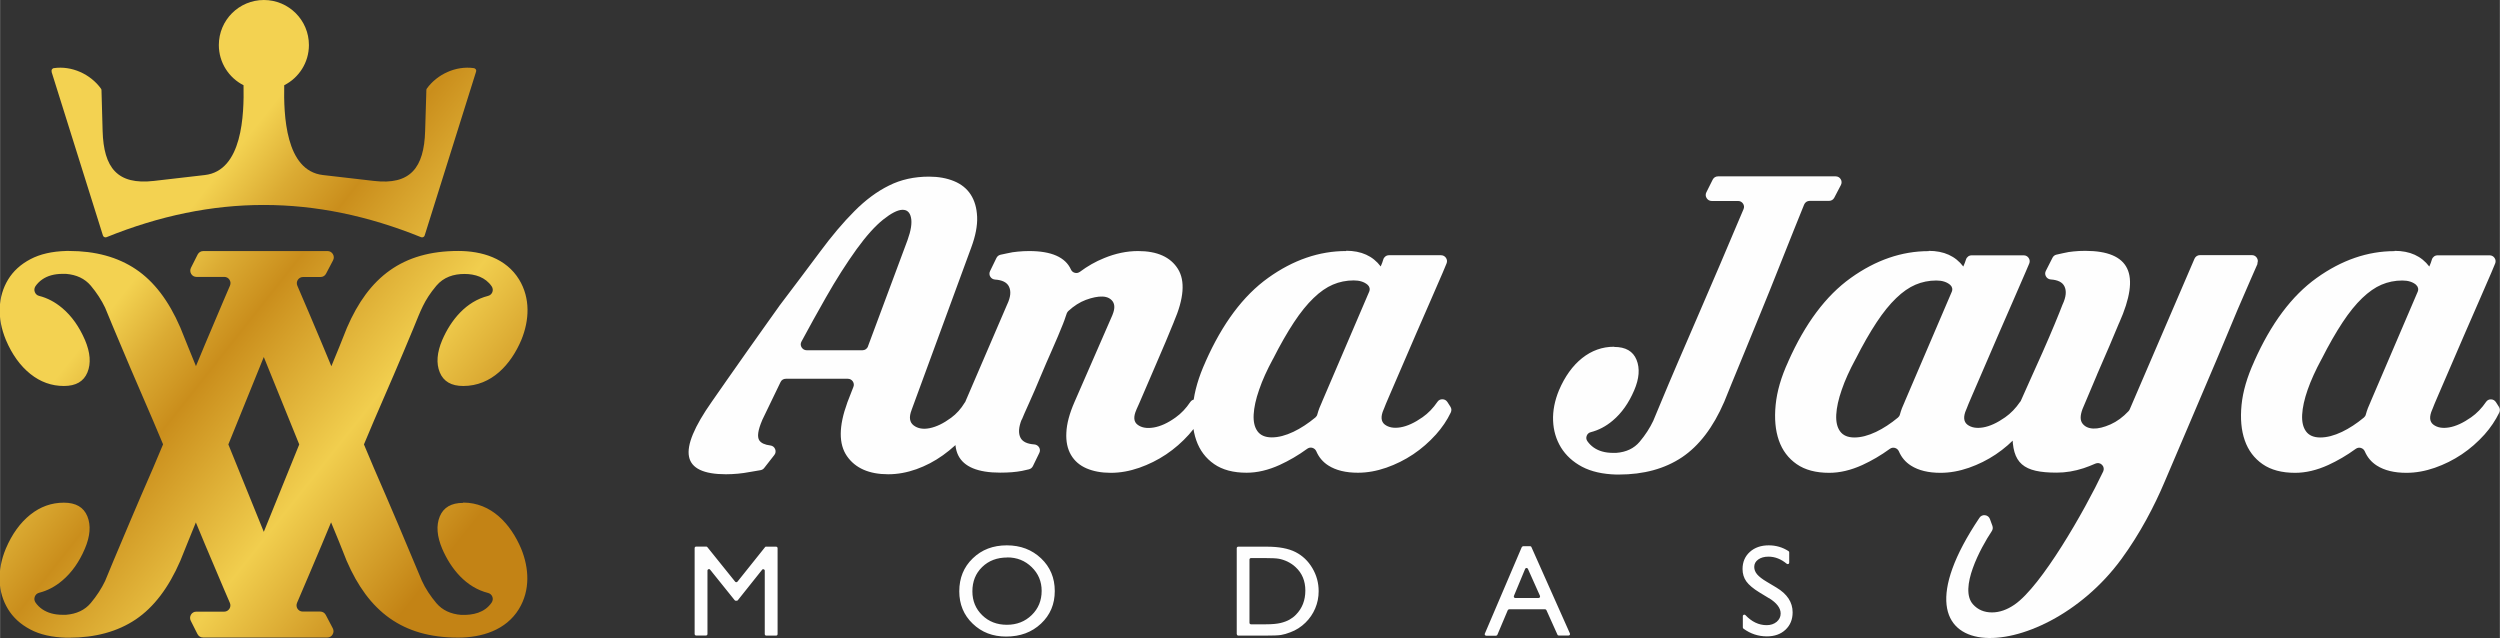 <?xml version="1.0" encoding="UTF-8"?>
<!DOCTYPE svg PUBLIC "-//W3C//DTD SVG 1.1//EN" "http://www.w3.org/Graphics/SVG/1.1/DTD/svg11.dtd">
<!-- Creator: CorelDRAW 2018 (64 Bit) -->
<svg xmlns="http://www.w3.org/2000/svg" xml:space="preserve" width="33.296mm" height="8.497mm" version="1.1" style="shape-rendering:geometricPrecision; text-rendering:geometricPrecision; image-rendering:optimizeQuality; fill-rule:evenodd; clip-rule:evenodd"
viewBox="0 0 263.07 67.14"
 xmlns:xlink="http://www.w3.org/1999/xlink">
 <rect x="0" y="0" width="263.07" height="67.14" fill="#333333" stroke="none"/>
 <defs>
  <style type="text/css">
   <![CDATA[
    .fil1 {fill:#FEFEFE;fill-rule:nonzero}
    .fil0 {fill:url(#id0);fill-rule:nonzero}
   ]]>
  </style>
  <linearGradient id="id0" gradientUnits="userSpaceOnUse" x1="10.73" y1="33.65" x2="45.15" y2="60.93">
   <stop offset="0" style="stop-opacity:1; stop-color:#F3D251"/>
   <stop offset="0.141" style="stop-opacity:1; stop-color:#DBAB33"/>
   <stop offset="0.278" style="stop-opacity:1; stop-color:#CA8E1C"/>
   <stop offset="0.631" style="stop-opacity:1; stop-color:#F1CE4E"/>
   <stop offset="1" style="stop-opacity:1; stop-color:#C38315"/>
  </linearGradient>
 </defs>
 <g id="Camada_x0020_1">
  <path class="fil0" d="M48.74 52.92c-1.26,0 -2.08,0.48 -2.47,1.43 -0.39,0.95 -0.3,2.09 0.26,3.41 0.91,2.11 2.51,4.06 4.82,4.64 0.45,0.11 0.64,0.63 0.38,1.01 -0.74,1.08 -1.97,1.34 -3.21,1.3 -1.11,-0.09 -1.98,-0.5 -2.61,-1.24 -0.59,-0.7 -1.16,-1.54 -1.53,-2.37 -1.65,-3.96 -3.32,-7.9 -5.04,-11.84 -0.2,-0.47 -0.58,-1.37 -1.05,-2.49 0.47,-1.12 0.85,-2.03 1.05,-2.49 1.41,-3.24 2.81,-6.48 4.16,-9.74 0.75,-1.81 1.09,-2.9 2.41,-4.47 0.77,-0.91 1.82,-1.24 2.96,-1.24 1.12,0 2.21,0.35 2.86,1.3 0.26,0.38 0.07,0.9 -0.38,1.01 -2.31,0.58 -3.91,2.53 -4.82,4.64 -0.56,1.32 -0.65,2.46 -0.26,3.41 0.39,0.95 1.21,1.43 2.47,1.43 2.99,0 5.02,-2.27 6.11,-4.84 0.85,-2.07 0.97,-4.39 -0.23,-6.36 -1.37,-2.24 -3.91,-3.01 -6.41,-3.01 -5.87,0 -9.42,2.77 -11.7,8.06l-0.01 0.02c-0.53,1.35 -1.08,2.7 -1.64,4.05 -0.46,-1.1 -0.82,-1.96 -0.99,-2.38 -0.86,-2.03 -1.71,-4.07 -2.59,-6.09 -0.19,-0.44 0.13,-0.92 0.6,-0.92l0.46 0 1.38 0c0.25,0 0.47,-0.13 0.58,-0.35l0.74 -1.41c0.11,-0.21 0.1,-0.44 -0.02,-0.65 -0.12,-0.2 -0.33,-0.32 -0.56,-0.32l-11.77 0 -1.31 0c-0.26,0 -0.47,0.14 -0.59,0.36l-0.71 1.41c-0.1,0.21 -0.09,0.44 0.03,0.64 0.12,0.2 0.33,0.31 0.56,0.31l1.08 0 0.01 0 1.83 0 0.01 0c0.22,0 0.42,0.11 0.54,0.3 0.12,0.19 0.14,0.41 0.05,0.62 -0.18,0.41 -0.4,0.93 -0.67,1.56 -0.54,1.28 -1.18,2.79 -1.92,4.53 -0.18,0.42 -0.54,1.28 -0.99,2.38 -0.31,-0.74 -0.58,-1.42 -0.83,-2.04 -0.41,-1 -0.68,-1.67 -0.81,-2.01 -0,-0.01 -0,-0.01 -0.01,-0.02 -1.21,-2.81 -2.77,-4.85 -4.68,-6.13 -1.91,-1.28 -4.25,-1.92 -7.03,-1.92l-0.25 0c-0.01,0 -0.01,0 -0.02,0 -1.52,0.04 -2.78,0.33 -3.8,0.87 -1.02,0.54 -1.8,1.25 -2.34,2.14 -0.54,0.89 -0.83,1.88 -0.88,2.98 -0.04,1.1 0.17,2.22 0.65,3.38 0.65,1.53 1.51,2.72 2.57,3.57 1.06,0.85 2.24,1.27 3.54,1.27 1.26,0 2.08,-0.48 2.47,-1.43 0.39,-0.95 0.3,-2.09 -0.26,-3.41 -0.61,-1.41 -1.4,-2.52 -2.38,-3.35 -0.76,-0.64 -1.57,-1.07 -2.44,-1.29 -0.22,-0.05 -0.38,-0.2 -0.46,-0.41 -0.08,-0.21 -0.05,-0.42 0.07,-0.61 0.19,-0.27 0.42,-0.51 0.71,-0.71 0.56,-0.39 1.28,-0.59 2.15,-0.59l0.3 0c0.02,0 0.03,0 0.05,0 1.11,0.09 1.98,0.5 2.61,1.24 0.62,0.74 1.13,1.52 1.52,2.34 0.01,0.01 0.01,0.02 0.01,0.03 0.09,0.22 0.38,0.92 0.87,2.1 0.5,1.2 1.11,2.64 1.82,4.31 0.72,1.68 1.5,3.49 2.34,5.43 0.2,0.47 0.58,1.37 1.05,2.49 -0.47,1.12 -0.85,2.03 -1.05,2.49 -0.85,1.95 -1.63,3.75 -2.34,5.43 -0.72,1.68 -1.32,3.11 -1.82,4.31 -0.49,1.17 -0.78,1.87 -0.87,2.1 -0,0.01 -0.01,0.02 -0.01,0.03 -0.39,0.82 -0.9,1.6 -1.52,2.34 -0.62,0.74 -1.49,1.15 -2.61,1.24 -0.02,0 -0.03,0 -0.05,0l-0.3 0c-0.87,0 -1.58,-0.2 -2.15,-0.59 -0.29,-0.2 -0.53,-0.44 -0.71,-0.71 -0.12,-0.18 -0.15,-0.4 -0.07,-0.61 0.08,-0.21 0.24,-0.35 0.46,-0.41 0.87,-0.22 1.69,-0.65 2.44,-1.29 0.98,-0.83 1.77,-1.94 2.37,-3.35 0.56,-1.32 0.65,-2.46 0.26,-3.41 -0.39,-0.95 -1.21,-1.43 -2.47,-1.43 -1.3,0 -2.48,0.42 -3.54,1.27 -1.06,0.85 -1.92,2.04 -2.57,3.57 -0.48,1.16 -0.69,2.28 -0.65,3.38 0.04,1.1 0.34,2.09 0.88,2.98 0.54,0.89 1.32,1.6 2.34,2.14 1.02,0.54 2.28,0.83 3.8,0.87 0.01,0 0.01,0 0.02,0l0.25 0c2.78,0 5.12,-0.64 7.03,-1.92 1.9,-1.28 3.46,-3.33 4.68,-6.14 0,-0.01 0.01,-0.01 0.01,-0.02 0.13,-0.33 0.4,-1 0.81,-2.01 0.25,-0.61 0.53,-1.29 0.83,-2.04 0.46,1.1 0.81,1.96 0.99,2.38 0.74,1.74 1.38,3.25 1.92,4.53 0.27,0.63 0.49,1.15 0.67,1.56 0.09,0.21 0.07,0.43 -0.05,0.62 -0.13,0.19 -0.32,0.3 -0.55,0.3l-0.21 0 -0.02 0 -2.7 0c-0.24,0 -0.44,0.11 -0.56,0.31 -0.12,0.2 -0.13,0.43 -0.03,0.64l0.71 1.41c0.12,0.23 0.33,0.36 0.59,0.36l2.24 0 10.37 0 0.46 0c0.24,0 0.44,-0.11 0.56,-0.32 0.12,-0.2 0.13,-0.44 0.02,-0.65l-0.74 -1.41c-0.12,-0.22 -0.33,-0.35 -0.58,-0.35l-1.2 0 -0.64 0c-0.48,0 -0.79,-0.48 -0.6,-0.92 0.88,-2.02 1.72,-4.06 2.59,-6.09 0.18,-0.42 0.54,-1.28 0.99,-2.38 0.56,1.34 1.11,2.69 1.64,4.05l0.01 0.02c2.29,5.29 5.84,8.06 11.71,8.06 2.49,0 5.04,-0.77 6.41,-3.01 1.2,-1.97 1.08,-4.29 0.23,-6.36 -1.09,-2.57 -3.12,-4.84 -6.11,-4.84zm-43.33 -45.38l5.41 17.24c0.02,0.08 0.08,0.14 0.15,0.17 0.07,0.04 0.15,0.04 0.23,0.01 11.17,-4.52 21.93,-4.52 33.1,0 0.08,0.03 0.16,0.03 0.23,-0.01 0.08,-0.04 0.13,-0.09 0.15,-0.17l5.41 -17.24c0.03,-0.08 0.02,-0.17 -0.03,-0.24 -0.05,-0.07 -0.12,-0.12 -0.2,-0.13 -1.88,-0.27 -3.85,0.63 -4.95,2.15 -0.04,0.05 -0.05,0.1 -0.05,0.16l-0.13 4.3c-0.11,3.88 -1.56,5.71 -5.39,5.26l-5.37 -0.62c-3.96,-0.46 -4.13,-6.36 -4.07,-9.45 1.54,-0.78 2.6,-2.38 2.6,-4.23 0,-2.62 -2.12,-4.74 -4.74,-4.74 -2.62,0 -4.74,2.12 -4.74,4.74 0,1.85 1.06,3.45 2.6,4.23 0.06,3.09 -0.11,8.99 -4.07,9.45l-5.37 0.62c-3.84,0.44 -5.28,-1.38 -5.39,-5.26l-0.12 -4.3c-0,-0.06 -0.02,-0.11 -0.06,-0.16 -1.1,-1.52 -3.07,-2.42 -4.95,-2.15 -0.09,0.01 -0.16,0.06 -0.2,0.13 -0.05,0.07 -0.06,0.16 -0.03,0.24zm22.34 48.43c-0.8,-1.98 -2.59,-6.39 -3.73,-9.2 1.14,-2.81 2.94,-7.23 3.73,-9.2 1.24,3.07 2.48,6.14 3.73,9.2 -1.25,3.06 -2.49,6.13 -3.73,9.2z"/>
  <g id="_2079175308240">
   <path class="fil1" d="M103.01 43.47c-0.33,0.82 -0.8,1.58 -1.42,2.29 -0.7,0.8 -1.49,1.52 -2.37,2.15 -0.88,0.63 -1.82,1.12 -2.8,1.47 -0.99,0.35 -1.97,0.53 -2.96,0.53 -2.01,0 -3.46,-0.64 -4.34,-1.91 -0.88,-1.27 -0.87,-3.14 0.03,-5.61 0,-0 0,-0.01 0,-0.01l0.65 -1.67c0.08,-0.2 0.05,-0.4 -0.07,-0.58 -0.12,-0.17 -0.3,-0.27 -0.52,-0.27l-6.52 0c-0.25,0 -0.46,0.13 -0.56,0.35l-1.92 3.98c-0,0.01 -0.01,0.02 -0.01,0.03 -0.45,1.05 -0.55,1.76 -0.3,2.13 0.19,0.28 0.58,0.46 1.16,0.53 0.23,0.03 0.41,0.16 0.5,0.38 0.09,0.21 0.06,0.44 -0.08,0.62l-1.07 1.37c-0.1,0.13 -0.23,0.2 -0.39,0.23 -0.37,0.06 -0.74,0.13 -1.11,0.19 -0,0 -0.01,0 -0.01,0 -0.41,0.08 -0.83,0.14 -1.26,0.18 -0.43,0.04 -0.85,0.06 -1.26,0.06 -2.34,0 -3.64,-0.62 -3.88,-1.85 -0.25,-1.23 0.55,-3.16 2.4,-5.79 0.41,-0.59 0.96,-1.38 1.66,-2.38 0.7,-1 1.41,-2.01 2.13,-3.03 0.72,-1.02 1.39,-1.96 2,-2.82 0.61,-0.85 1.04,-1.46 1.29,-1.81 0,-0.01 0.01,-0.01 0.01,-0.02 1.6,-2.11 3.03,-4.01 4.28,-5.69 1.25,-1.69 2.46,-3.12 3.63,-4.29 1.17,-1.18 2.38,-2.08 3.64,-2.7 1.25,-0.63 2.66,-0.94 4.22,-0.94 0.99,0 1.86,0.16 2.62,0.47 0.76,0.31 1.35,0.78 1.76,1.41 0.41,0.63 0.64,1.41 0.68,2.35 0.04,0.94 -0.17,2.02 -0.62,3.23l-6.28 17.1c-0,0 -0,0.01 -0,0.01 -0.29,0.74 -0.21,1.28 0.22,1.61 0.43,0.33 1,0.43 1.69,0.29 0.7,-0.14 1.45,-0.5 2.25,-1.09 0.56,-0.41 1.04,-0.94 1.43,-1.59 0.11,-0.18 0.29,-0.29 0.51,-0.3 0.22,-0.01 0.41,0.09 0.53,0.26l0.38 0.54c0.13,0.18 0.15,0.39 0.07,0.59zm-11.68 -7.02l4.16 -11.17c0.37,-1.02 0.49,-1.81 0.37,-2.38 -0.12,-0.57 -0.43,-0.84 -0.93,-0.82 -0.49,0.02 -1.16,0.36 -2,1.03 -0.84,0.67 -1.78,1.71 -2.8,3.12 -1.07,1.49 -2.15,3.18 -3.23,5.08 -0.9,1.58 -1.76,3.13 -2.57,4.64 -0.11,0.2 -0.1,0.42 0.02,0.61 0.12,0.19 0.31,0.3 0.54,0.3l5.86 0c0.27,0 0.49,-0.16 0.59,-0.41zm16.18 7.69c-0.33,0.82 -0.37,1.47 -0.12,1.94 0.22,0.41 0.7,0.64 1.45,0.69 0.21,0.02 0.39,0.13 0.5,0.31 0.11,0.18 0.12,0.39 0.02,0.59l-0.67 1.38c-0.09,0.18 -0.23,0.29 -0.42,0.34 -0.24,0.05 -0.49,0.11 -0.75,0.17 -0,0 -0.01,0 -0.01,0 -0.62,0.12 -1.37,0.18 -2.27,0.18 -2.34,0 -3.81,-0.61 -4.41,-1.82 -0.6,-1.22 -0.34,-3.12 0.77,-5.7l4.37 -10.16c0,-0.01 0,-0.01 0.01,-0.02 0.37,-0.78 0.43,-1.41 0.18,-1.9 -0.22,-0.43 -0.7,-0.67 -1.46,-0.72 -0.21,-0.02 -0.39,-0.12 -0.5,-0.31 -0.11,-0.18 -0.11,-0.39 -0.02,-0.58l0.67 -1.38c0.09,-0.18 0.23,-0.29 0.42,-0.34 0.24,-0.05 0.49,-0.11 0.75,-0.16 0,-0 0.01,-0 0.01,-0 0.33,-0.08 0.68,-0.14 1.07,-0.17 0.39,-0.04 0.79,-0.06 1.2,-0.06 2.34,0 3.81,0.65 4.39,1.94 0.08,0.18 0.22,0.3 0.41,0.35 0.19,0.05 0.37,0.01 0.53,-0.1 0.79,-0.59 1.64,-1.08 2.56,-1.45 1.19,-0.49 2.38,-0.74 3.57,-0.74 2.01,0 3.41,0.63 4.19,1.88 0.78,1.25 0.64,3.11 -0.43,5.58 -0,0 -0,0.01 -0,0.01 -0.21,0.51 -0.49,1.2 -0.86,2.08 -0.37,0.88 -0.76,1.79 -1.17,2.73 -0.41,0.94 -0.79,1.82 -1.14,2.65 -0.35,0.82 -0.6,1.4 -0.77,1.76 -0,0 -0,0.01 -0,0.01 -0.33,0.74 -0.29,1.27 0.13,1.58 0.41,0.31 0.97,0.41 1.69,0.29 0.72,-0.12 1.49,-0.47 2.31,-1.06 0.59,-0.42 1.1,-0.96 1.54,-1.62 0.12,-0.18 0.31,-0.28 0.53,-0.28 0.22,0 0.4,0.11 0.52,0.29l0.32 0.5c0.12,0.19 0.13,0.4 0.04,0.61 -0.4,0.82 -0.91,1.58 -1.55,2.3 -0.72,0.8 -1.52,1.5 -2.4,2.09 -0.88,0.59 -1.83,1.06 -2.83,1.41 -1.01,0.35 -2,0.53 -2.99,0.53 -0.99,0 -1.84,-0.16 -2.56,-0.47 -0.72,-0.31 -1.26,-0.78 -1.63,-1.41 -0.37,-0.63 -0.54,-1.41 -0.49,-2.35 0.04,-0.94 0.33,-2.02 0.86,-3.23l4 -9.17c0,-0 0,-0.01 0,-0.01 0.24,-0.59 0.25,-1.04 0.03,-1.38 -0.23,-0.33 -0.59,-0.51 -1.08,-0.53 -0.49,-0.02 -1.08,0.1 -1.76,0.35 -0.64,0.24 -1.25,0.63 -1.84,1.17 -0.07,0.07 -0.12,0.14 -0.16,0.23 -0.06,0.15 -0.11,0.3 -0.16,0.46 -0.06,0.19 -0.13,0.39 -0.21,0.58 0,0 -0,0.01 -0,0.01 -0.73,1.86 -1.6,3.69 -2.37,5.55 -0.43,1.04 -0.84,1.99 -1.23,2.85 -0.39,0.86 -0.65,1.45 -0.77,1.76zm34.14 -17.75c1.6,0 2.81,0.55 3.64,1.65 0.12,-0.27 0.21,-0.51 0.27,-0.73 0.08,-0.27 0.32,-0.45 0.6,-0.45l5.48 0c0.21,0 0.4,0.1 0.52,0.28 0.12,0.18 0.14,0.39 0.06,0.58 -0.11,0.27 -0.25,0.59 -0.4,0.96 -0.37,0.86 -0.8,1.85 -1.29,2.97 -0.49,1.12 -1.01,2.29 -1.54,3.53 -0.53,1.23 -1.04,2.4 -1.51,3.5 -0.47,1.1 -0.88,2.05 -1.23,2.85 -0.34,0.78 -0.55,1.29 -0.64,1.54 -0,0.01 -0.01,0.03 -0.02,0.04 -0.32,0.73 -0.27,1.26 0.13,1.57 0.41,0.31 0.97,0.41 1.66,0.29 0.7,-0.12 1.47,-0.47 2.31,-1.06 0.6,-0.42 1.12,-0.96 1.57,-1.62 0.12,-0.18 0.31,-0.28 0.53,-0.27 0.22,0 0.4,0.11 0.52,0.29l0.32 0.5c0.12,0.19 0.13,0.4 0.03,0.61 -0.39,0.82 -0.91,1.58 -1.55,2.3 -0.72,0.8 -1.52,1.5 -2.4,2.09 -0.88,0.59 -1.83,1.06 -2.83,1.41 -1.01,0.35 -2,0.53 -2.99,0.53 -1.27,0 -2.31,-0.25 -3.11,-0.76 -0.58,-0.37 -1,-0.87 -1.27,-1.5 -0.08,-0.18 -0.22,-0.3 -0.41,-0.36 -0.19,-0.05 -0.37,-0.02 -0.53,0.09 -0.96,0.7 -1.93,1.26 -2.91,1.71 -1.21,0.55 -2.37,0.82 -3.48,0.82 -1.4,0 -2.54,-0.3 -3.42,-0.91 -0.88,-0.61 -1.51,-1.44 -1.88,-2.5 -0.37,-1.06 -0.48,-2.3 -0.34,-3.73 0.14,-1.43 0.59,-2.95 1.32,-4.55 0,-0 0,-0.01 0,-0.01 1.77,-3.99 3.96,-6.93 6.59,-8.81 2.63,-1.88 5.36,-2.82 8.2,-2.82zm2.26 3.58c-0.36,-0.31 -0.85,-0.46 -1.46,-0.46 -0.78,0 -1.51,0.15 -2.19,0.44 -0.68,0.29 -1.36,0.76 -2.03,1.41 -0.68,0.65 -1.37,1.5 -2.07,2.56 -0.7,1.06 -1.44,2.35 -2.21,3.87 -0,0 -0,0.01 -0.01,0.01 -0.61,1.13 -1.1,2.2 -1.44,3.2 -0.35,1 -0.54,1.87 -0.58,2.62 -0.04,0.75 0.09,1.33 0.4,1.76 0.31,0.43 0.81,0.65 1.51,0.65 0.7,0 1.46,-0.2 2.28,-0.59 0.77,-0.37 1.54,-0.87 2.31,-1.51 0.1,-0.09 0.17,-0.19 0.2,-0.32 0.12,-0.44 0.29,-0.89 0.5,-1.33 0,-0.01 0.01,-0.02 0.01,-0.03l4.95 -11.56c0.11,-0.26 0.04,-0.54 -0.17,-0.72zm25.96 6.54c1.19,0 1.97,0.45 2.34,1.35 0.37,0.9 0.29,1.98 -0.25,3.23 -0.57,1.33 -1.32,2.39 -2.25,3.17 -0.72,0.61 -1.49,1.01 -2.31,1.22 -0.21,0.05 -0.36,0.19 -0.43,0.38 -0.08,0.2 -0.05,0.4 0.07,0.57 0.18,0.26 0.4,0.48 0.67,0.67 0.53,0.37 1.21,0.56 2.03,0.56l0.28 0c0.02,0 0.03,-0 0.05,-0 1.06,-0.08 1.88,-0.47 2.47,-1.17 0.59,-0.7 1.07,-1.44 1.44,-2.22 0,-0.01 0.01,-0.02 0.01,-0.03 0.09,-0.21 0.36,-0.87 0.83,-1.99 0.47,-1.14 1.05,-2.5 1.73,-4.09 0.68,-1.59 1.42,-3.3 2.22,-5.14 0.8,-1.84 1.55,-3.59 2.25,-5.23 0.7,-1.65 1.31,-3.08 1.82,-4.29 0.25,-0.6 0.46,-1.09 0.63,-1.48 0.09,-0.2 0.07,-0.41 -0.05,-0.59 -0.12,-0.18 -0.31,-0.28 -0.52,-0.28l-2.78 0c-0.22,0 -0.41,-0.11 -0.53,-0.3 -0.12,-0.19 -0.13,-0.41 -0.03,-0.61l0.67 -1.34c0.11,-0.22 0.32,-0.34 0.56,-0.34l12.38 0c0.22,0 0.42,0.11 0.53,0.3 0.12,0.19 0.12,0.41 0.02,0.61l-0.7 1.34c-0.11,0.21 -0.32,0.33 -0.55,0.33l-2.04 0c-0.26,0 -0.48,0.15 -0.58,0.39 -0.3,0.76 -0.67,1.67 -1.11,2.75 -0.51,1.27 -1.06,2.64 -1.63,4.09 -0.57,1.45 -1.17,2.93 -1.79,4.44 -0.62,1.51 -1.19,2.91 -1.72,4.2 -0.54,1.29 -1,2.42 -1.39,3.38 -0.39,0.95 -0.64,1.58 -0.77,1.9 -0,0.01 -0,0.01 -0.01,0.02 -1.15,2.66 -2.63,4.6 -4.43,5.81 -1.81,1.21 -4.03,1.82 -6.66,1.82l-0.24 0c-0.01,0 -0.01,0 -0.02,0 -1.43,-0.04 -2.63,-0.31 -3.6,-0.82 -0.96,-0.51 -1.7,-1.19 -2.22,-2.03 -0.51,-0.84 -0.79,-1.78 -0.83,-2.82 -0.04,-1.04 0.17,-2.11 0.62,-3.2 0.62,-1.45 1.43,-2.58 2.43,-3.38 1.01,-0.8 2.13,-1.2 3.36,-1.2zm33.09 -10.11c1.6,0 2.81,0.55 3.64,1.65 0.12,-0.27 0.21,-0.51 0.28,-0.73 0.08,-0.27 0.32,-0.45 0.6,-0.45l5.48 0c0.21,0 0.4,0.1 0.52,0.28 0.12,0.18 0.14,0.39 0.06,0.58 -0.11,0.27 -0.25,0.59 -0.41,0.96 -0.37,0.86 -0.8,1.85 -1.29,2.97 -0.49,1.12 -1.01,2.29 -1.54,3.53 -0.53,1.23 -1.04,2.4 -1.51,3.5 -0.47,1.1 -0.88,2.05 -1.23,2.85 -0.34,0.78 -0.55,1.29 -0.64,1.54 -0,0.01 -0.01,0.03 -0.02,0.04 -0.32,0.73 -0.27,1.26 0.13,1.57 0.41,0.31 0.96,0.41 1.66,0.29 0.7,-0.12 1.47,-0.47 2.31,-1.06 0.6,-0.42 1.12,-0.96 1.57,-1.62 0.12,-0.18 0.31,-0.28 0.53,-0.27 0.22,0 0.4,0.11 0.52,0.29l0.32 0.5c0.12,0.19 0.13,0.41 0.03,0.61 -0.39,0.82 -0.91,1.58 -1.55,2.3 -0.72,0.8 -1.52,1.5 -2.4,2.09 -0.88,0.59 -1.83,1.06 -2.83,1.41 -1.01,0.35 -2,0.53 -2.99,0.53 -1.27,0 -2.31,-0.25 -3.11,-0.76 -0.58,-0.37 -1,-0.87 -1.27,-1.5 -0.08,-0.18 -0.22,-0.3 -0.41,-0.36 -0.19,-0.05 -0.37,-0.02 -0.53,0.09 -0.96,0.7 -1.93,1.26 -2.91,1.71 -1.21,0.55 -2.37,0.82 -3.48,0.82 -1.4,0 -2.54,-0.3 -3.42,-0.91 -0.88,-0.61 -1.51,-1.44 -1.88,-2.5 -0.37,-1.06 -0.48,-2.3 -0.34,-3.73 0.14,-1.43 0.58,-2.95 1.32,-4.55 0,-0 0,-0.01 0,-0.01 1.77,-3.99 3.96,-6.93 6.59,-8.81 2.63,-1.88 5.36,-2.82 8.2,-2.82zm2.26 3.58c-0.36,-0.31 -0.85,-0.46 -1.46,-0.46 -0.78,0 -1.51,0.15 -2.19,0.44 -0.68,0.29 -1.36,0.76 -2.03,1.41 -0.68,0.65 -1.37,1.5 -2.07,2.56 -0.7,1.06 -1.44,2.35 -2.21,3.87 -0,0 -0,0.01 -0.01,0.01 -0.61,1.13 -1.1,2.2 -1.44,3.2 -0.35,1 -0.54,1.87 -0.58,2.62 -0.04,0.75 0.09,1.33 0.4,1.76 0.31,0.43 0.81,0.65 1.51,0.65 0.7,0 1.46,-0.2 2.28,-0.59 0.77,-0.37 1.54,-0.87 2.31,-1.51 0.1,-0.09 0.17,-0.19 0.2,-0.32 0.12,-0.44 0.29,-0.89 0.5,-1.33 0,-0.01 0.01,-0.02 0.01,-0.03l4.95 -11.56c0.11,-0.26 0.04,-0.54 -0.17,-0.72zm32.35 -2.23c-0.23,0.52 -0.48,1.09 -0.75,1.71 -0.43,0.98 -0.88,2.03 -1.36,3.14 -0.47,1.12 -0.95,2.27 -1.45,3.47 -0.49,1.2 -1,2.36 -1.48,3.5 -1.12,2.66 -3.49,8.18 -4.73,11.1 -1.09,2.59 -2.62,5.51 -4.56,8.16 -8.46,11.56 -25.86,11.91 -14.94,-4.34 0.13,-0.2 0.35,-0.3 0.59,-0.27 0.24,0.03 0.43,0.18 0.51,0.4l0.26 0.71c0.07,0.19 0.05,0.39 -0.06,0.56 -1.18,1.77 -3.48,6.04 -1.98,7.71 0.51,0.57 1.18,0.85 2,0.85 0.78,0 1.57,-0.27 2.37,-0.82 2.82,-1.93 7.34,-9.81 9.33,-14.01 0.11,-0.24 0.07,-0.51 -0.12,-0.7 -0.19,-0.19 -0.46,-0.24 -0.7,-0.13 -0.41,0.18 -0.81,0.34 -1.23,0.48 -0.94,0.31 -1.89,0.47 -2.84,0.47 -3.5,0 -4.72,-0.94 -4.65,-4.2 0.02,-0.92 0.3,-2.01 0.83,-3.26 0.21,-0.47 0.52,-1.19 0.96,-2.15 0.43,-0.96 0.88,-1.97 1.36,-3.03 0.47,-1.06 0.9,-2.06 1.29,-3 0.38,-0.93 0.66,-1.6 0.82,-2.04 0.01,-0.01 0.01,-0.03 0.02,-0.04 0.36,-0.78 0.42,-1.41 0.18,-1.89 -0.21,-0.43 -0.69,-0.67 -1.44,-0.72 -0.22,-0.02 -0.39,-0.13 -0.5,-0.32 -0.11,-0.19 -0.11,-0.4 -0.01,-0.59l0.7 -1.38c0.09,-0.17 0.23,-0.28 0.41,-0.32 0.24,-0.06 0.49,-0.11 0.76,-0.17 0,-0 0.01,-0 0.01,-0 0.33,-0.08 0.68,-0.14 1.04,-0.17 0.37,-0.04 0.78,-0.06 1.23,-0.06 2.34,0 3.81,0.62 4.4,1.85 0.6,1.23 0.32,3.14 -0.83,5.72 -0,0 -0,0.01 -0.01,0.01 -0.25,0.59 -0.58,1.39 -1.01,2.4 -0.43,1.02 -0.87,2.03 -1.32,3.05 -0,0 -0,0.01 -0,0.01 -0.49,1.17 -1,2.38 -1.53,3.62 -0,0.01 -0.01,0.02 -0.01,0.03 -0.24,0.66 -0.24,1.15 0.01,1.48 0.25,0.33 0.63,0.51 1.14,0.53 0.51,0.02 1.12,-0.13 1.82,-0.44 0.67,-0.3 1.3,-0.76 1.89,-1.39 0.05,-0.06 0.09,-0.11 0.12,-0.18l6.82 -15.86c0.1,-0.23 0.32,-0.38 0.57,-0.38l5.47 0c0.22,0 0.4,0.1 0.52,0.28 0.12,0.18 0.14,0.39 0.05,0.59zm14.43 -1.35c1.6,0 2.81,0.55 3.64,1.65 0.12,-0.27 0.21,-0.51 0.27,-0.73 0.08,-0.27 0.32,-0.45 0.6,-0.45l5.48 0c0.21,0 0.4,0.1 0.52,0.28 0.12,0.18 0.14,0.39 0.06,0.58 -0.11,0.27 -0.25,0.59 -0.4,0.96 -0.37,0.86 -0.8,1.85 -1.29,2.97 -0.49,1.12 -1.01,2.29 -1.54,3.53 -0.54,1.23 -1.04,2.4 -1.51,3.5 -0.47,1.1 -0.88,2.05 -1.23,2.85 -0.34,0.78 -0.55,1.29 -0.64,1.54 -0,0.01 -0.01,0.03 -0.02,0.04 -0.32,0.73 -0.28,1.26 0.13,1.57 0.41,0.31 0.96,0.41 1.66,0.29 0.7,-0.12 1.47,-0.47 2.31,-1.06 0.6,-0.42 1.12,-0.96 1.57,-1.62 0.12,-0.18 0.31,-0.28 0.52,-0.27 0.22,0 0.4,0.11 0.52,0.29l0.32 0.5c0.12,0.19 0.13,0.41 0.03,0.61 -0.4,0.82 -0.91,1.58 -1.55,2.3 -0.72,0.8 -1.52,1.5 -2.4,2.09 -0.88,0.59 -1.83,1.06 -2.83,1.41 -1.01,0.35 -2,0.53 -2.99,0.53 -1.27,0 -2.31,-0.25 -3.11,-0.76 -0.58,-0.37 -1,-0.87 -1.27,-1.5 -0.08,-0.18 -0.22,-0.3 -0.41,-0.36 -0.19,-0.05 -0.37,-0.02 -0.53,0.09 -0.96,0.7 -1.93,1.26 -2.91,1.71 -1.21,0.55 -2.37,0.82 -3.48,0.82 -1.4,0 -2.54,-0.3 -3.42,-0.91 -0.88,-0.61 -1.51,-1.44 -1.88,-2.5 -0.37,-1.06 -0.48,-2.3 -0.34,-3.73 0.14,-1.43 0.59,-2.95 1.32,-4.55 0,-0 0,-0.01 0,-0.01 1.77,-3.99 3.96,-6.93 6.59,-8.81 2.63,-1.88 5.36,-2.82 8.19,-2.82zm2.26 3.58c-0.36,-0.31 -0.85,-0.46 -1.46,-0.46 -0.78,0 -1.51,0.15 -2.19,0.44 -0.68,0.29 -1.35,0.76 -2.03,1.41 -0.68,0.65 -1.37,1.5 -2.07,2.56 -0.7,1.06 -1.44,2.35 -2.21,3.87 -0,0 -0,0.01 -0.01,0.01 -0.61,1.13 -1.1,2.2 -1.45,3.2 -0.35,1 -0.54,1.87 -0.58,2.62 -0.04,0.75 0.09,1.33 0.4,1.76 0.31,0.43 0.81,0.65 1.51,0.65 0.7,0 1.46,-0.2 2.28,-0.59 0.77,-0.37 1.54,-0.87 2.31,-1.51 0.1,-0.09 0.17,-0.19 0.2,-0.32 0.12,-0.44 0.29,-0.89 0.5,-1.33 0,-0.01 0.01,-0.02 0.01,-0.03l4.95 -11.56c0.11,-0.26 0.04,-0.54 -0.17,-0.72z"/>
   <path class="fil1" d="M80.63 57.53l1.03 0c0.09,0 0.16,0.07 0.16,0.16l0 9.04c0,0.09 -0.07,0.16 -0.16,0.16l-1.03 0c-0.09,0 -0.16,-0.07 -0.16,-0.16l0 -6.67c0,-0.15 -0.19,-0.22 -0.28,-0.1l-2.55 3.2c-0.03,0.04 -0.07,0.06 -0.12,0.06l-0.1 0c-0.05,0 -0.09,-0.02 -0.12,-0.06l-2.58 -3.21c-0.09,-0.12 -0.28,-0.05 -0.28,0.1l0 6.67c0,0.09 -0.07,0.16 -0.16,0.16l-1.03 0c-0.09,0 -0.16,-0.07 -0.16,-0.16l0 -9.04c0,-0.09 0.07,-0.16 0.16,-0.16l1.06 0c0.05,0 0.09,0.02 0.12,0.06l2.92 3.63c0.06,0.08 0.18,0.08 0.25,-0l2.9 -3.63c0.03,-0.04 0.07,-0.06 0.12,-0.06zm25.31 -0.14c1.45,0 2.65,0.46 3.61,1.37 0.96,0.91 1.44,2.06 1.44,3.44 0,1.38 -0.48,2.52 -1.45,3.43 -0.97,0.91 -2.19,1.36 -3.67,1.36 -1.41,0 -2.58,-0.45 -3.52,-1.36 -0.94,-0.9 -1.41,-2.04 -1.41,-3.4 0,-1.4 0.47,-2.56 1.42,-3.47 0.95,-0.92 2.14,-1.37 3.59,-1.37zm0.05 1.28c-1.07,0 -1.95,0.33 -2.64,1 -0.69,0.67 -1.03,1.52 -1.03,2.56 0,1.01 0.35,1.85 1.04,2.52 0.69,0.67 1.55,1 2.59,1 1.04,0 1.91,-0.34 2.61,-1.02 0.7,-0.68 1.05,-1.53 1.05,-2.55 0,-0.99 -0.35,-1.82 -1.05,-2.5 -0.7,-0.68 -1.55,-1.02 -2.57,-1.02zm24.15 8.06l0 -9.04c0,-0.09 0.07,-0.16 0.16,-0.16l3 0c1.28,0 2.28,0.19 3.03,0.57 0.74,0.38 1.33,0.94 1.77,1.69 0.44,0.74 0.66,1.55 0.66,2.43 0,0.63 -0.12,1.23 -0.36,1.8 -0.24,0.57 -0.59,1.08 -1.03,1.51 -0.46,0.45 -0.99,0.79 -1.59,1.01 -0.35,0.14 -0.68,0.23 -0.97,0.28 -0.29,0.05 -0.86,0.07 -1.69,0.07l-2.81 0c-0.09,0 -0.16,-0.07 -0.16,-0.16zm3.02 -8l-1.52 0c-0.09,0 -0.16,0.07 -0.16,0.16l0 6.65c0,0.09 0.07,0.16 0.16,0.16l1.56 0c0.67,0 1.19,-0.05 1.56,-0.14 0.37,-0.09 0.68,-0.21 0.93,-0.35 0.25,-0.14 0.48,-0.31 0.68,-0.52 0.66,-0.67 0.99,-1.52 0.99,-2.54 0,-1.01 -0.34,-1.83 -1.02,-2.46 -0.25,-0.24 -0.54,-0.43 -0.86,-0.59 -0.32,-0.15 -0.63,-0.25 -0.92,-0.3 -0.29,-0.05 -0.76,-0.07 -1.4,-0.07zm27.11 -1.25l0.74 0c0.06,0 0.12,0.03 0.14,0.09l4.05 9.09c0.02,0.05 0.02,0.1 -0.01,0.15 -0.03,0.05 -0.08,0.07 -0.13,0.07l-1.03 0c-0.06,0 -0.12,-0.03 -0.14,-0.09l-1.16 -2.58c-0.03,-0.06 -0.08,-0.09 -0.14,-0.09l-3.78 0c-0.06,0 -0.12,0.04 -0.15,0.1l-1.09 2.58c-0.03,0.06 -0.08,0.1 -0.15,0.1l-1.03 0c-0.05,0 -0.1,-0.03 -0.13,-0.07 -0.03,-0.05 -0.04,-0.1 -0.01,-0.15l3.88 -9.09c0.03,-0.06 0.08,-0.1 0.14,-0.1zm1.78 5.22l-1.27 -2.84c-0.03,-0.06 -0.08,-0.09 -0.15,-0.09 -0.06,0 -0.12,0.04 -0.14,0.1l-1.18 2.84c-0.02,0.05 -0.02,0.1 0.01,0.15 0.03,0.05 0.08,0.07 0.13,0.07l2.46 0c0.05,0 0.1,-0.03 0.13,-0.07 0.03,-0.05 0.03,-0.1 0.01,-0.15zm24.11 0.26l-1.02 -0.62c-0.64,-0.39 -1.1,-0.78 -1.37,-1.15 -0.27,-0.38 -0.4,-0.81 -0.4,-1.31 0,-0.74 0.26,-1.34 0.77,-1.8 0.51,-0.46 1.18,-0.69 1.99,-0.69 0.75,0 1.45,0.2 2.08,0.61 0.05,0.03 0.07,0.08 0.07,0.13l0 1.08c0,0.06 -0.03,0.12 -0.09,0.14 -0.06,0.03 -0.12,0.02 -0.17,-0.02 -0.6,-0.5 -1.24,-0.75 -1.92,-0.75 -0.44,0 -0.8,0.1 -1.08,0.3 -0.28,0.2 -0.42,0.46 -0.42,0.78 0,0.28 0.1,0.54 0.31,0.79 0.21,0.24 0.54,0.5 1,0.77l1.02 0.61c1.14,0.68 1.71,1.55 1.71,2.61 0,0.75 -0.25,1.36 -0.75,1.83 -0.5,0.47 -1.16,0.7 -1.96,0.7 -0.9,0 -1.72,-0.27 -2.46,-0.81 -0.04,-0.03 -0.07,-0.08 -0.07,-0.13l0 -1.19c0,-0.14 0.18,-0.21 0.27,-0.11 0.66,0.7 1.41,1.06 2.24,1.06 0.42,0 0.77,-0.12 1.05,-0.35 0.28,-0.24 0.42,-0.53 0.42,-0.88 0,-0.57 -0.41,-1.11 -1.23,-1.62z"/>
  </g>
 </g>
</svg>
